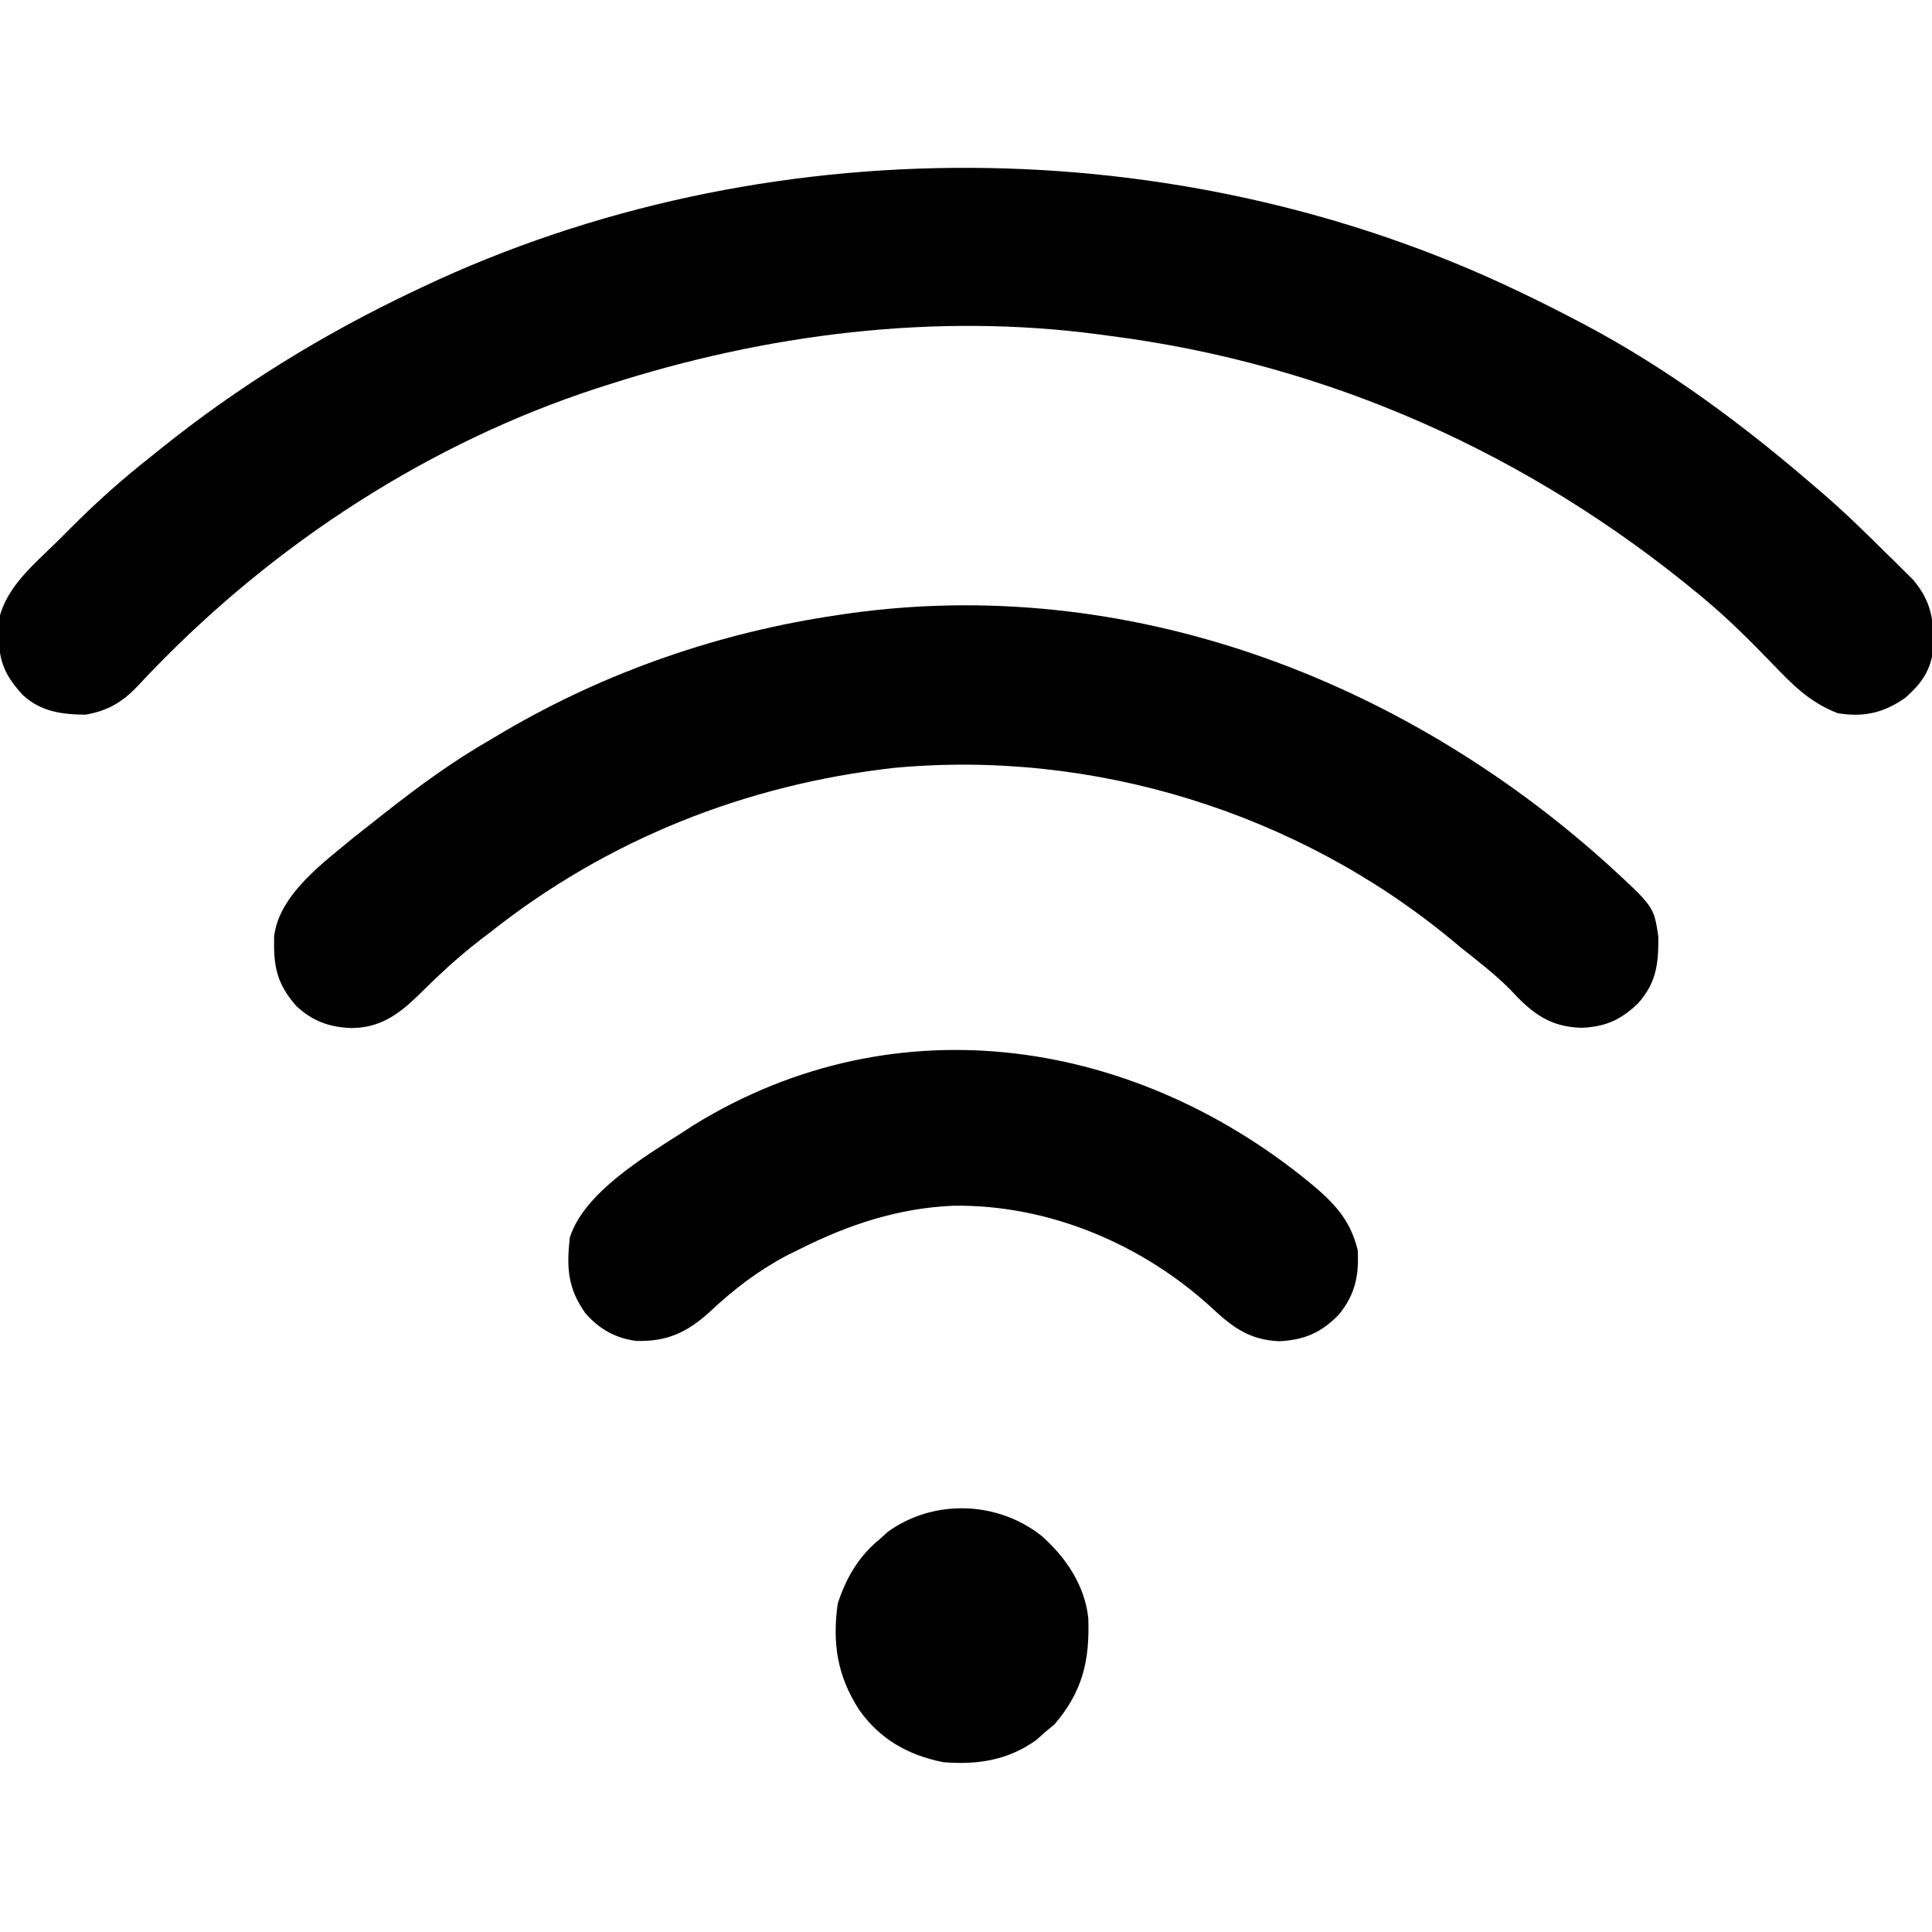 <?xml version="1.0" encoding="UTF-8"?>
<svg version="1.1" xmlns="http://www.w3.org/2000/svg" width="512" height="512">
<path d="M0 0 C1.017 0.485 1.017 0.485 2.055 0.979 C6.748 3.235 11.389 5.581 16 8 C16.631 8.33 17.261 8.661 17.911 9.001 C40.068 20.747 60.075 35.638 79 52 C79.595 52.507 80.19 53.013 80.803 53.535 C86.544 58.473 91.944 63.725 97.312 69.062 C98.205 69.935 99.098 70.807 100.018 71.705 C100.874 72.557 101.731 73.408 102.613 74.285 C103.385 75.047 104.156 75.809 104.95 76.594 C109.905 82.411 110.541 87.467 110.348 94.871 C109.713 100.585 107.321 103.994 103.062 107.812 C97.341 111.899 91.992 113.154 85 112 C77.57 109.129 72.941 104.386 67.5 98.688 C61.861 92.863 56.219 87.207 50 82 C49.131 81.272 49.131 81.272 48.245 80.529 C3.313 43.329 -50.016 19.381 -108 12 C-108.847 11.884 -109.693 11.769 -110.565 11.649 C-154.309 5.793 -199.206 11.534 -241 25 C-241.897 25.287 -242.794 25.574 -243.719 25.869 C-288.107 40.328 -328.839 66.795 -361.238 100.32 C-361.765 100.863 -362.293 101.406 -362.836 101.965 C-363.827 102.994 -364.809 104.031 -365.78 105.08 C-369.75 109.21 -373.684 111.443 -379.371 112.398 C-385.752 112.326 -391.203 111.597 -396.02 107.125 C-400.571 102.083 -402.165 98.688 -402.375 91.812 C-402.424 90.726 -402.473 89.639 -402.523 88.52 C-401.139 79.213 -393.39 72.953 -386.973 66.637 C-385.391 65.078 -383.822 63.506 -382.254 61.932 C-375.824 55.519 -369.141 49.624 -362 44 C-361.25 43.396 -360.5 42.792 -359.727 42.169 C-338.906 25.405 -316.175 11.411 -292 0 C-291.327 -0.32 -290.655 -0.641 -289.962 -0.971 C-199.899 -43.527 -89.787 -42.874 0 0 Z " fill="#000000" transform="translate(402,77)"/>
<path d="M0 0 C12.294 11.256 12.294 11.256 13.469 19.148 C13.539 26.45 12.985 31.469 8 37 C3.436 41.336 -0.566 43.088 -6.812 43.375 C-14.16 43.179 -18.727 40.48 -23.812 35.312 C-24.471 34.618 -25.13 33.923 -25.809 33.207 C-29.886 29.1 -34.483 25.607 -39 22 C-39.791 21.341 -40.583 20.683 -41.398 20.004 C-82.264 -13.734 -136.305 -30.45 -189.07 -25.504 C-228.309 -21.112 -265.013 -6.534 -296 18 C-296.801 18.608 -297.601 19.217 -298.426 19.844 C-302.369 22.89 -306.107 26.068 -309.711 29.508 C-310.695 30.446 -310.695 30.446 -311.7 31.404 C-312.996 32.648 -314.283 33.901 -315.56 35.165 C-320.651 40.072 -325.571 43.425 -332.938 43.438 C-338.73 43.235 -343.307 41.563 -347.535 37.539 C-352.725 31.578 -353.533 27.018 -353.359 19.242 C-352.116 8.023 -340.039 -0.592 -331.875 -7.375 C-329.925 -8.927 -327.965 -10.467 -326 -12 C-325.363 -12.503 -324.725 -13.006 -324.068 -13.525 C-315.03 -20.651 -305.99 -27.256 -296 -33 C-294.781 -33.722 -293.562 -34.445 -292.344 -35.168 C-265.177 -51.09 -235.124 -61.434 -204 -66 C-203.138 -66.128 -202.277 -66.257 -201.389 -66.389 C-127.41 -76.859 -54.592 -49.179 0 0 Z " fill="#000000" transform="translate(426,229)"/>
<path d="M0 0 C5.496 4.823 9.029 9.04 10.812 16.312 C11.156 23.078 10.162 28.048 5.812 33.375 C1.18 38.16 -3.299 40.103 -9.938 40.438 C-17.583 40.138 -22.072 36.985 -27.562 31.875 C-46.013 14.798 -70.945 4.202 -96.246 4.529 C-110.827 5.127 -124.054 9.488 -137 16 C-138.182 16.585 -139.364 17.17 -140.582 17.773 C-148.22 21.836 -154.46 26.626 -160.764 32.52 C-166.745 38.03 -172.219 40.637 -180.508 40.348 C-186.031 39.577 -190.228 37.189 -193.875 33 C-198.534 26.422 -198.879 21.013 -198 13 C-194.264 1.02 -177.92 -8.633 -168 -15 C-167.069 -15.605 -166.139 -16.209 -165.18 -16.832 C-111.179 -50.15 -47.007 -39.731 0 0 Z " fill="#000000" transform="translate(349,315)"/>
<path d="M0 0 C6.45 5.664 11.479 13.147 12.406 21.785 C12.811 33.005 10.945 41.211 3.438 50 C2.633 50.66 1.829 51.32 1 52 C0.216 52.701 -0.568 53.403 -1.375 54.125 C-8.928 59.52 -16.956 60.735 -26 60 C-35.297 58.143 -42.802 53.969 -48.352 46.078 C-54.113 37.116 -55.453 28.531 -54 18 C-51.821 11.275 -48.513 5.523 -43 1 C-42.216 0.299 -41.432 -0.403 -40.625 -1.125 C-28.478 -9.801 -11.672 -9.229 0 0 Z " fill="#000000" transform="translate(276,407)"/>
</svg>

